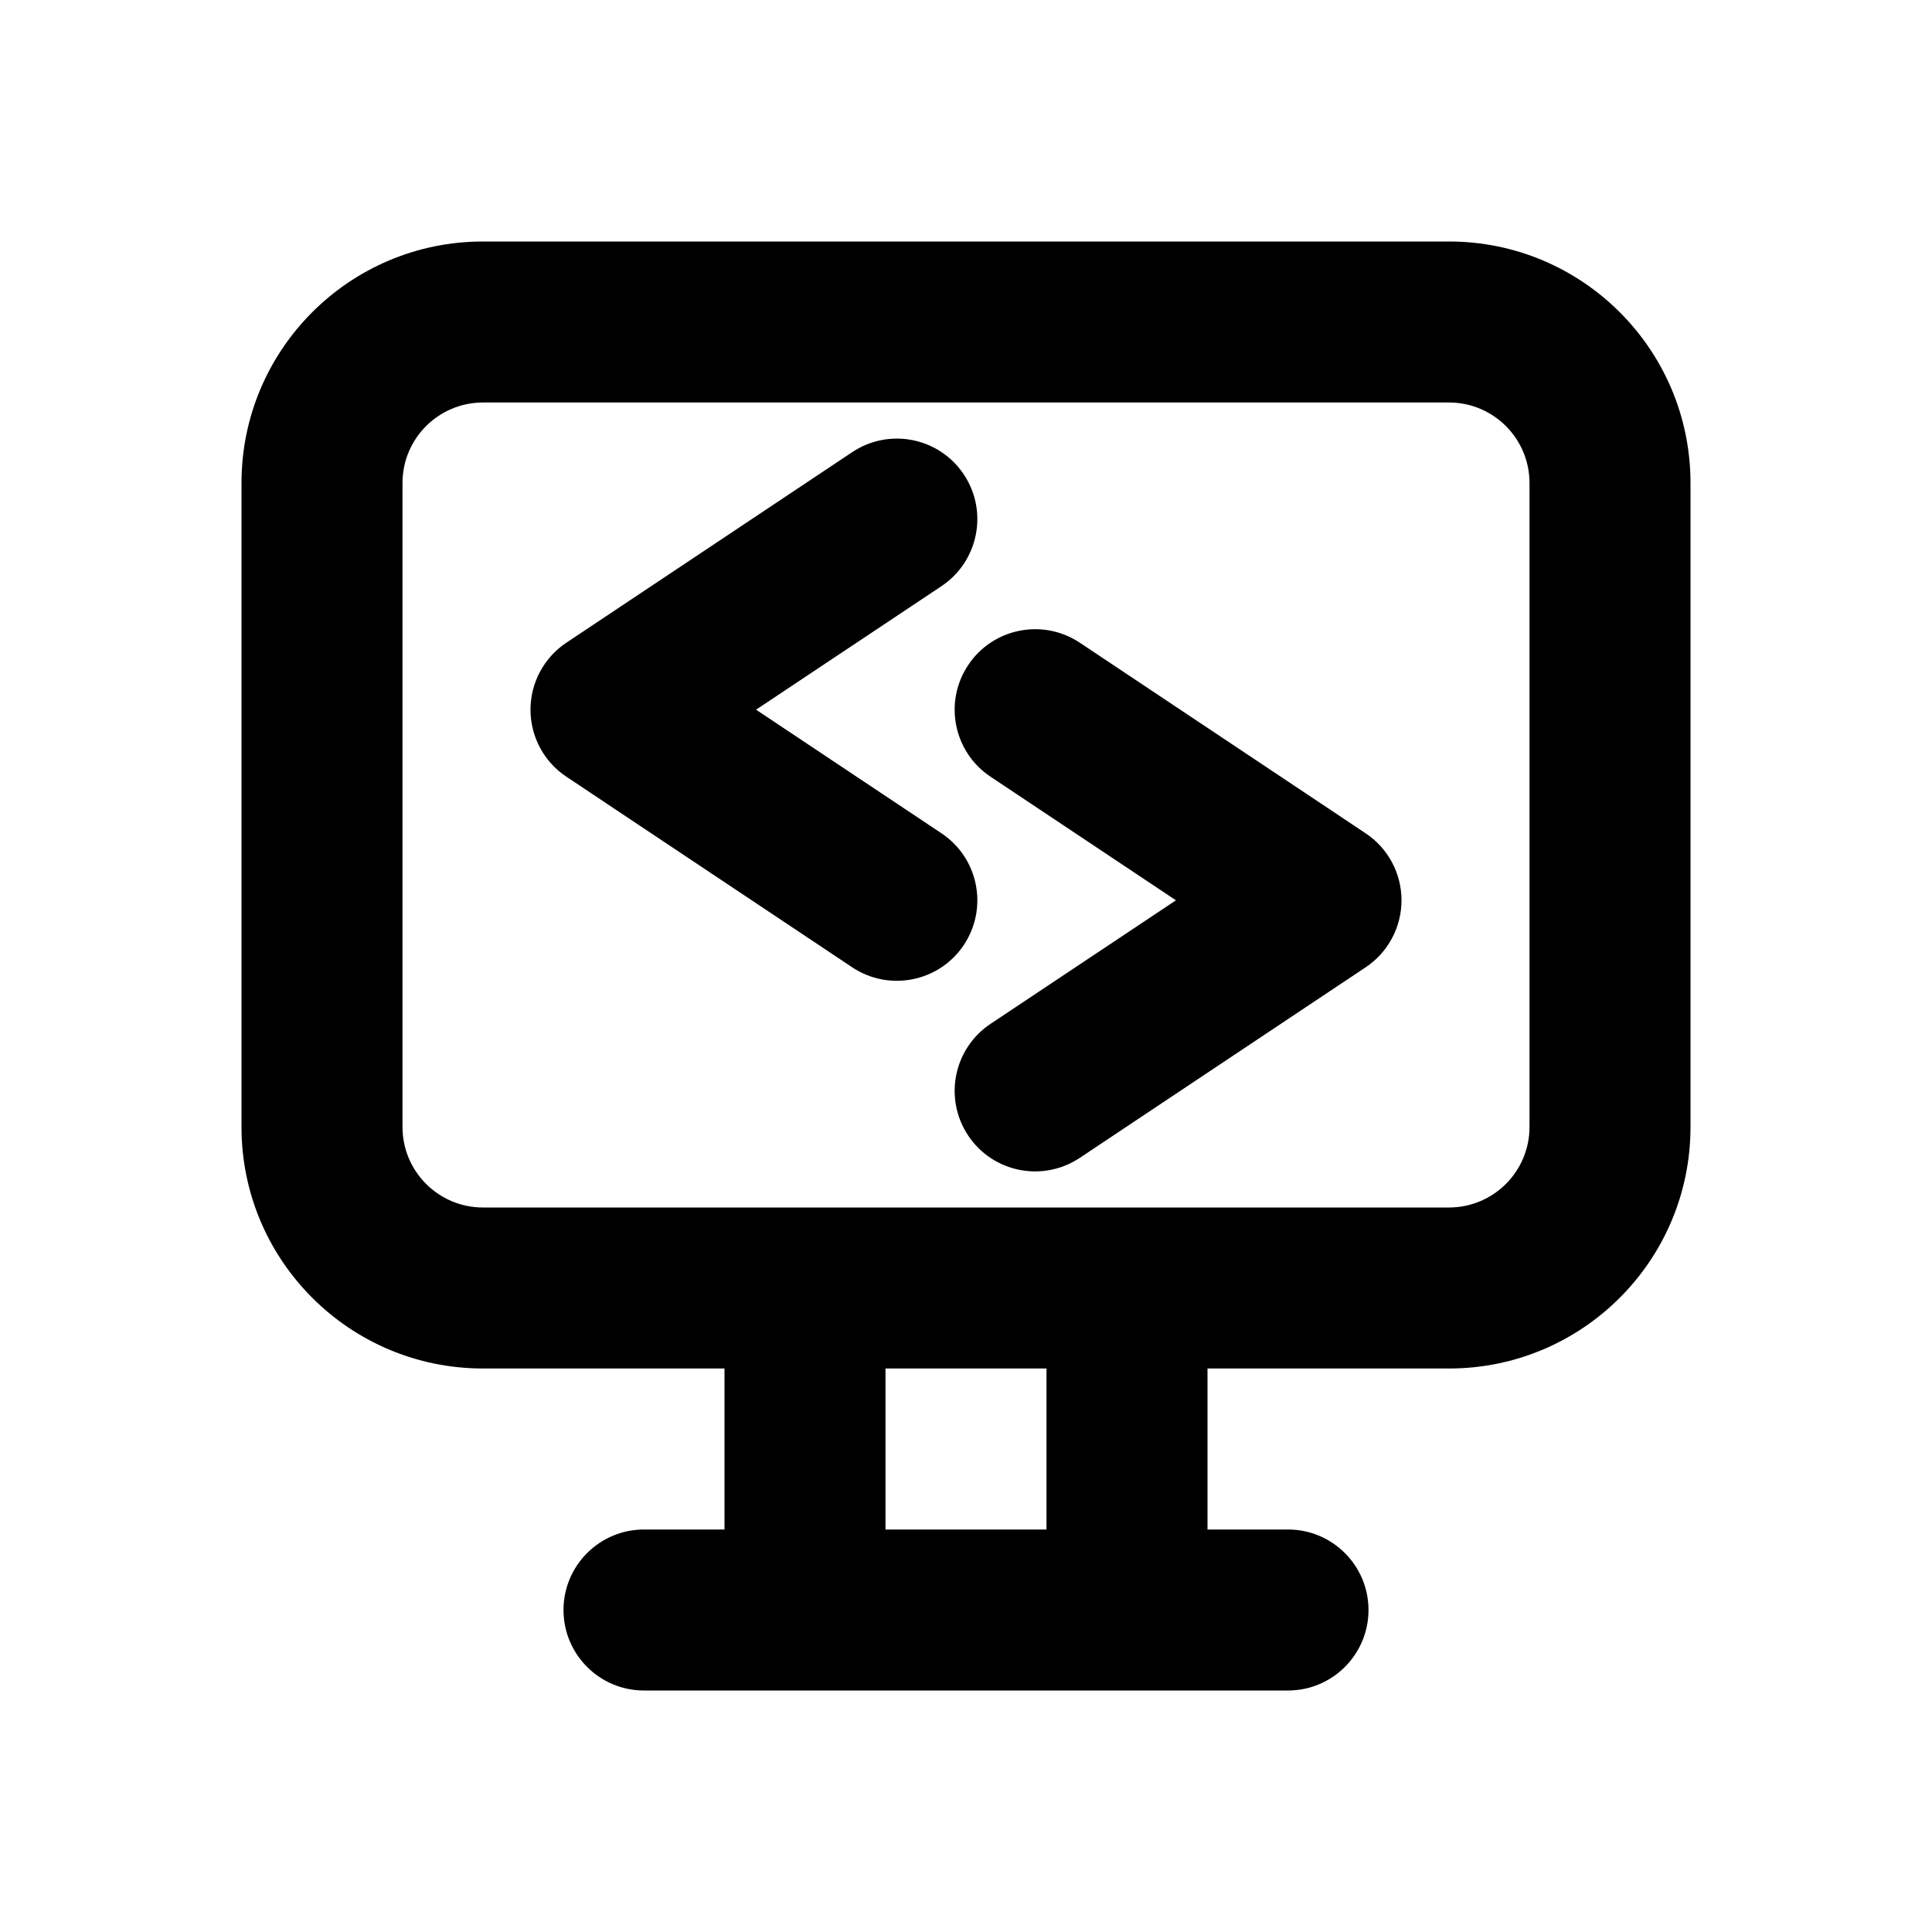 <svg width="24" height="24" viewBox="0 0 24 24" fill="none" xmlns="http://www.w3.org/2000/svg">
<path d="M11.973 5.894C12.279 6.353 12.155 6.974 11.696 7.281L9.392 8.816L11.696 10.352C12.155 10.658 12.279 11.279 11.973 11.739C11.667 12.198 11.046 12.322 10.586 12.016L7.035 9.648C6.757 9.463 6.59 9.151 6.59 8.816C6.59 8.482 6.757 8.17 7.035 7.984L10.586 5.617C11.046 5.31 11.667 5.434 11.973 5.894Z" fill="black"/>
<path d="M12.304 9.648C11.845 9.342 11.721 8.721 12.027 8.262C12.333 7.802 12.954 7.678 13.414 7.984L16.965 10.352C17.243 10.537 17.41 10.849 17.41 11.184C17.41 11.518 17.243 11.83 16.965 12.016L13.414 14.383C12.954 14.69 12.333 14.566 12.027 14.106C11.721 13.646 11.845 13.026 12.304 12.719L14.608 11.184L12.304 9.648Z" fill="black"/>
<path fill-rule="evenodd" clip-rule="evenodd" d="M6 3C4.343 3 3 4.343 3 6V14C3 15.657 4.343 17 6 17H9V19H8C7.448 19 7 19.448 7 20C7 20.552 7.448 21 8 21H16C16.552 21 17 20.552 17 20C17 19.448 16.552 19 16 19H15V17H18C19.657 17 21 15.657 21 14V6C21 4.343 19.657 3 18 3H6ZM13 17V19H11V17H13ZM18 15C18.552 15 19 14.552 19 14V6C19 5.448 18.552 5 18 5H6C5.448 5 5 5.448 5 6V14C5 14.552 5.448 15 6 15H18Z" fill="black"/>
</svg>
